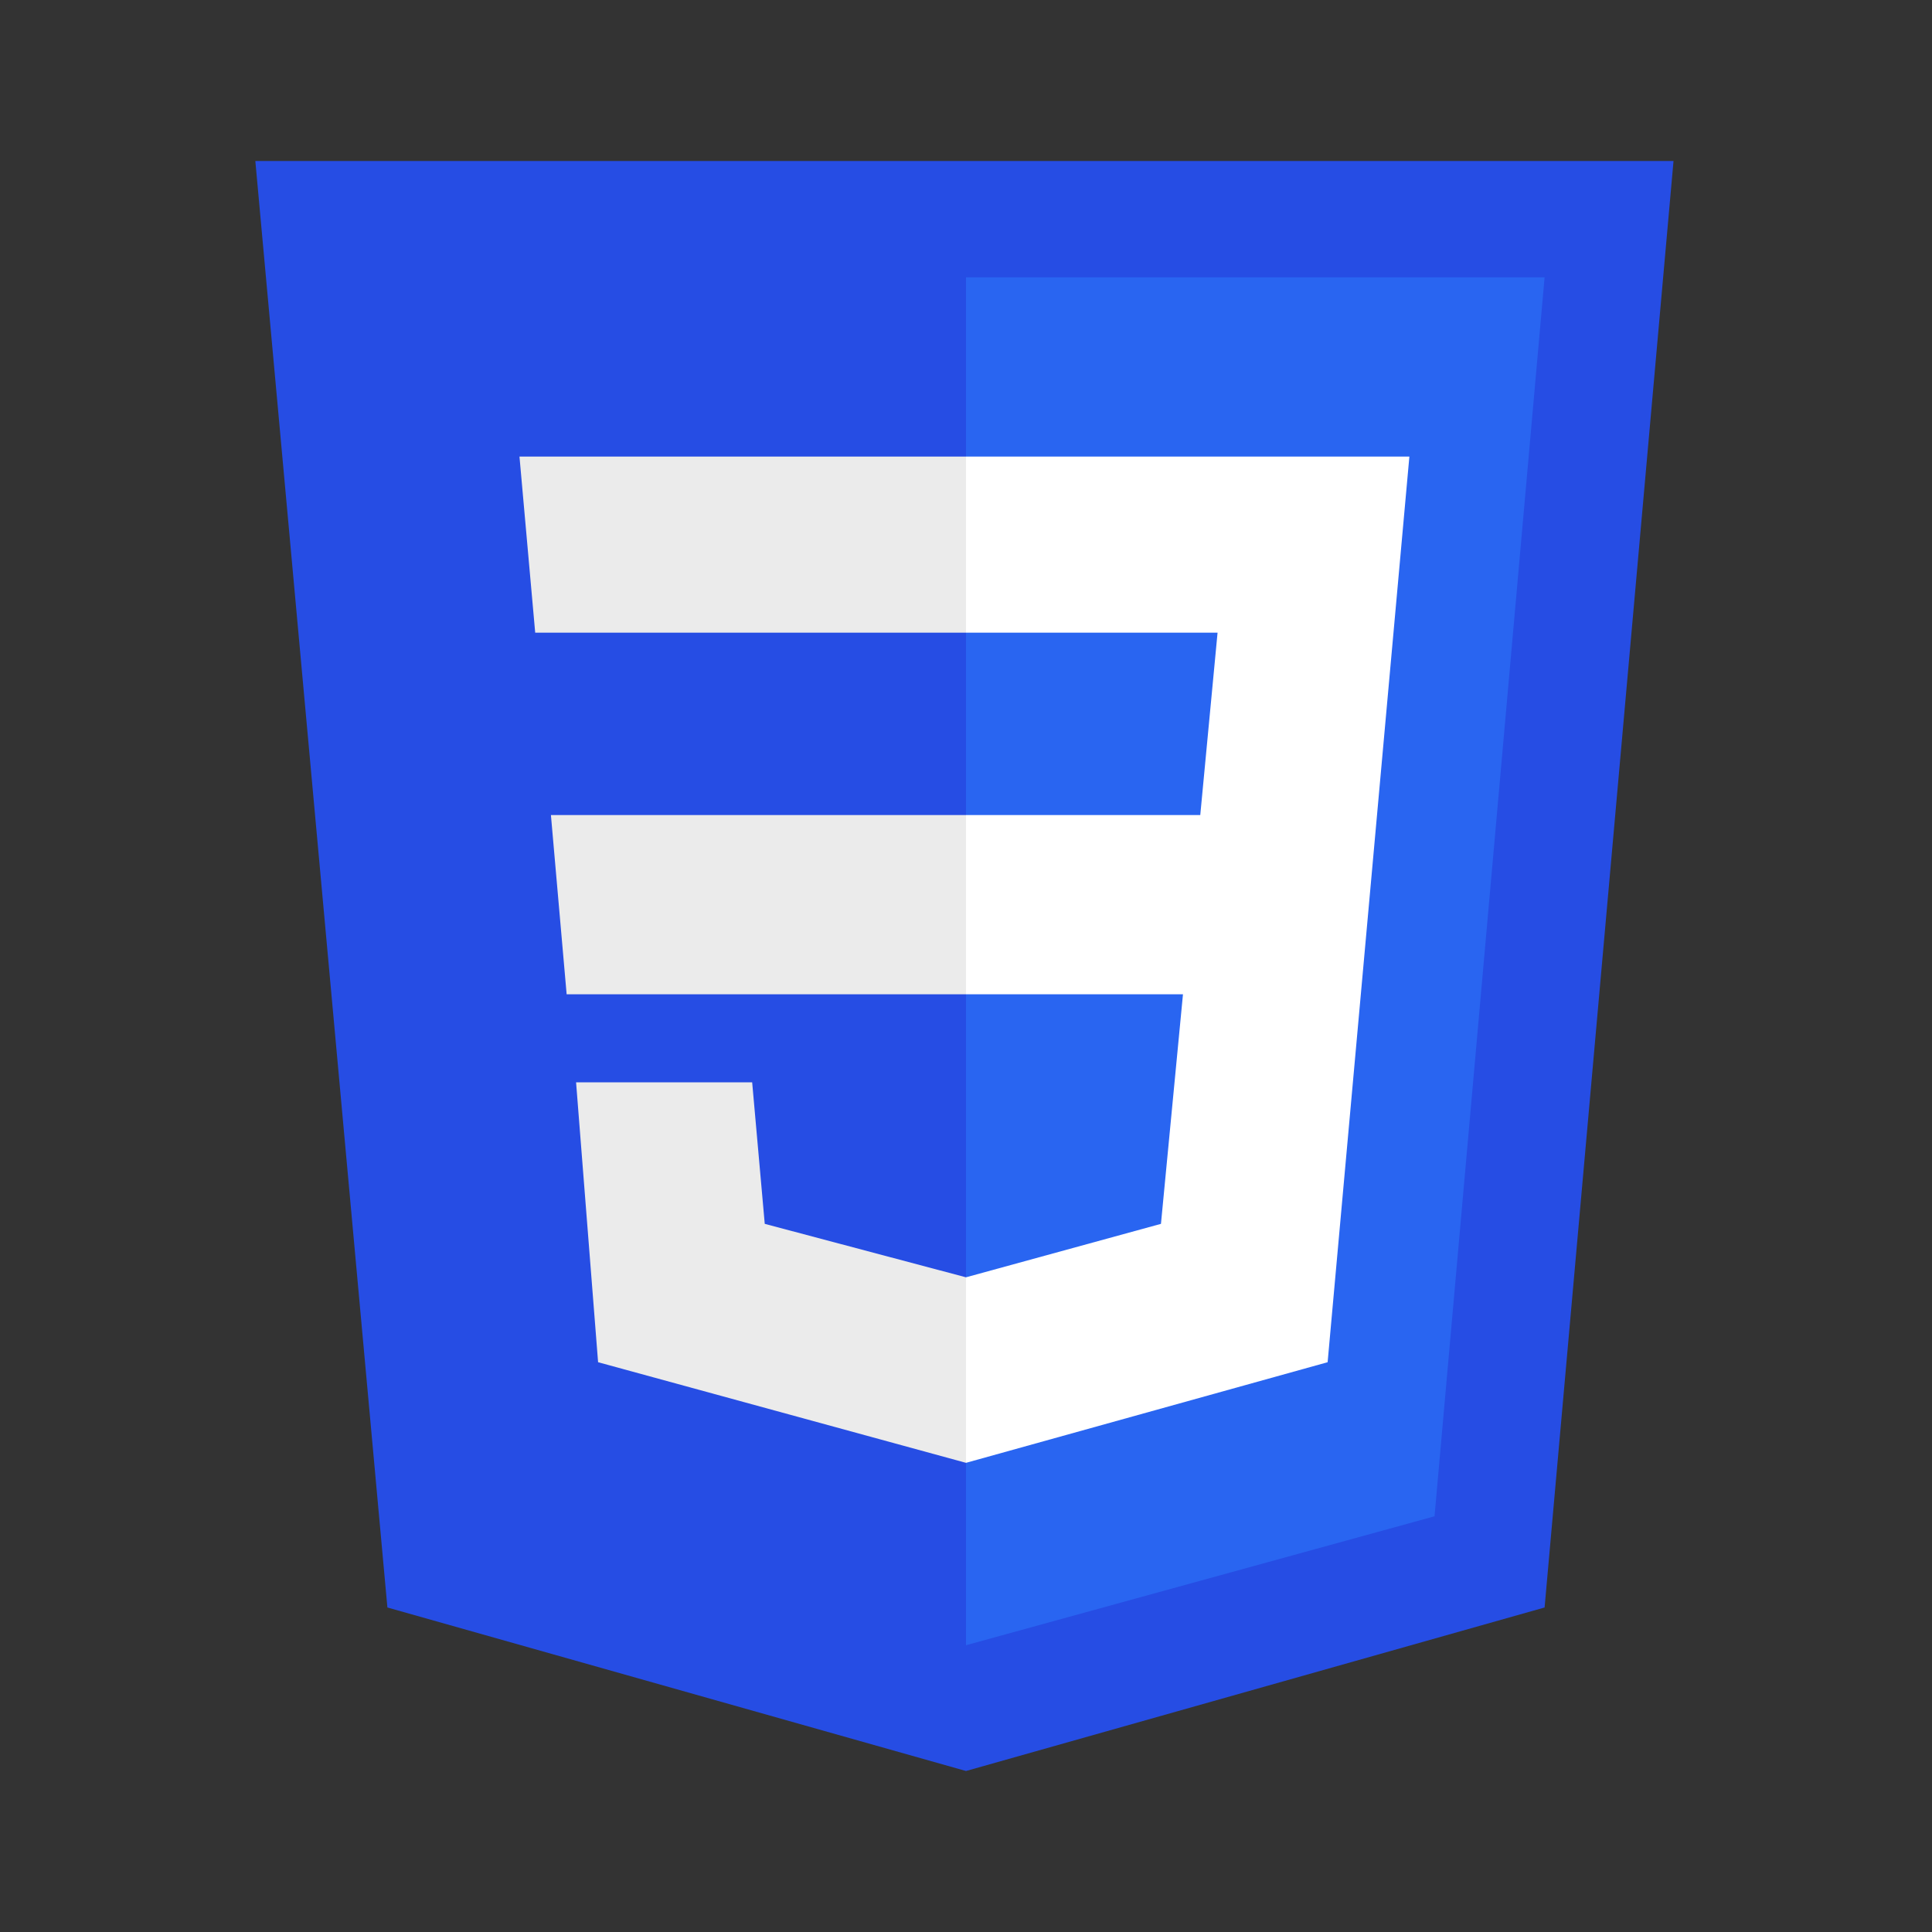 <svg width="100px" height="100px" xmlns="http://www.w3.org/2000/svg" aria-label="CSS3" role="img" viewBox="-51.2 -51.2 614.40 614.40" fill="#000000"><rect x="-51.2" y="-51.2" width="614.40" height="614.40" fill="#333333" stroke="none"/><g id="SVGRepo_bgCarrier" stroke-width="0"></g><g id="SVGRepo_iconCarrier"><path fill="#264de4" d="M72 460L30 0h451l-41 460-184 52"></path><path fill="#2965f1" d="M256 37V472l149-41 35-394"></path><path fill="#ebebeb" d="m114 94h142v56H119m5 58h132v57H129m3 28h56l4 45 64 17v59L139 382"></path><path fill="#ffffff" d="m256 208v57h69l-7 73-62 17v59l115-32 26-288H256v56h80l-5.5 58Z"></path></g></svg>